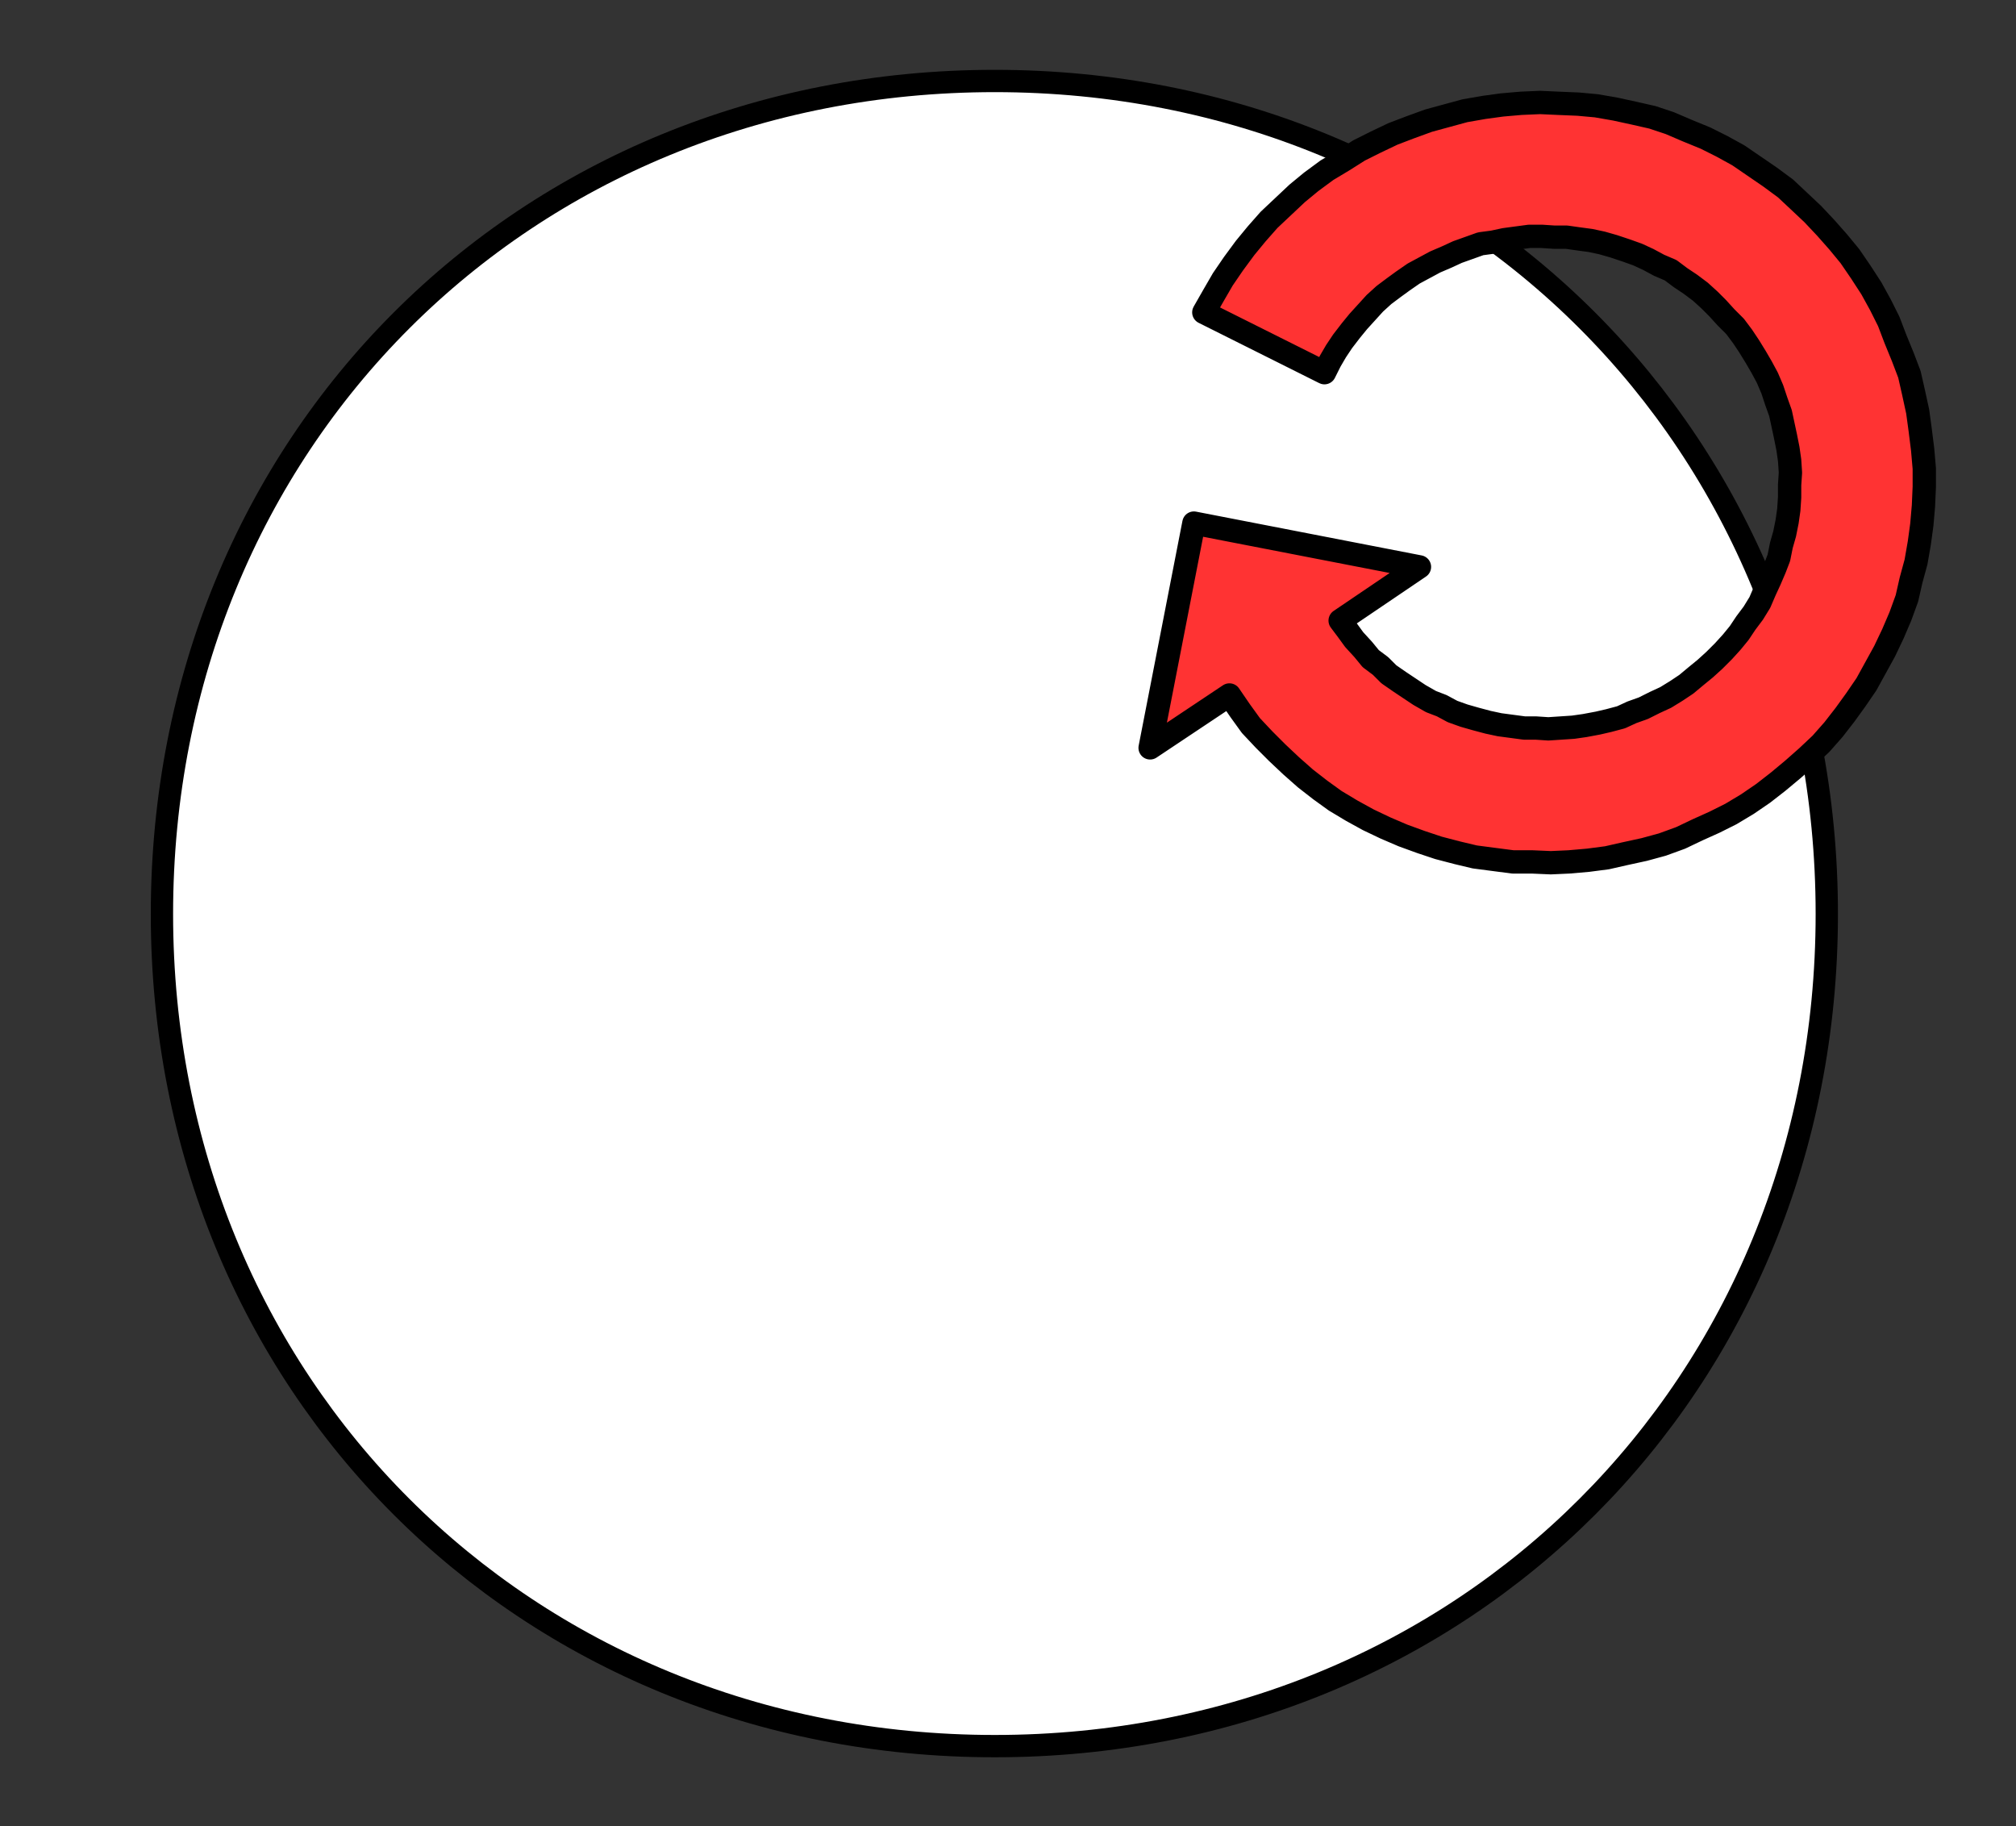 <?xml version="1.0" encoding="UTF-8"?>
<!DOCTYPE svg PUBLIC "-//W3C//DTD SVG 1.1//EN" "http://www.w3.org/Graphics/SVG/1.1/DTD/svg11.dtd">
<svg version="1.2" width="24.4mm" height="22.1mm" viewBox="0 0 2440 2210" preserveAspectRatio="xMidYMid" fill-rule="evenodd" stroke-width="28.222" stroke-linejoin="round" xmlns="http://www.w3.org/2000/svg" xmlns:ooo="http://xml.openoffice.org/svg/export" xmlns:xlink="http://www.w3.org/1999/xlink" xmlns:presentation="http://sun.com/xmlns/staroffice/presentation" xmlns:smil="http://www.w3.org/2001/SMIL20/" xmlns:anim="urn:oasis:names:tc:opendocument:xmlns:animation:1.0" xml:space="preserve">
 <rect x="0" y="0" width="2440" height="2210" fill="#333333" stroke="none"/>
 <defs class="ClipPathGroup">
  <clipPath id="presentation_clip_path" clipPathUnits="userSpaceOnUse">
   <rect x="0" y="0" width="2440" height="2210"/>
  </clipPath>
 </defs>
 <defs class="TextShapeIndex">
  <g ooo:slide="id1" ooo:id-list="id3 id4"/>
 </defs>
 <defs class="EmbeddedBulletChars">
  <g id="bullet-char-template(57356)" transform="scale(0,-0)">
   <path d="M 580,1141 L 1163,571 580,0 -4,571 580,1141 Z"/>
  </g>
  <g id="bullet-char-template(57354)" transform="scale(0,-0)">
   <path d="M 8,1128 L 1137,1128 1137,0 8,0 8,1128 Z"/>
  </g>
  <g id="bullet-char-template(10146)" transform="scale(0,-0)">
   <path d="M 174,0 L 602,739 174,1481 1456,739 174,0 Z M 1358,739 L 309,1346 659,739 1358,739 Z"/>
  </g>
  <g id="bullet-char-template(10132)" transform="scale(0,-0)">
   <path d="M 2015,739 L 1276,0 717,0 1260,543 174,543 174,936 1260,936 717,1481 1274,1481 2015,739 Z"/>
  </g>
  <g id="bullet-char-template(10007)" transform="scale(0,-0)">
   <path d="M 0,-2 C -7,14 -16,27 -25,37 L 356,567 C 262,823 215,952 215,954 215,979 228,992 255,992 264,992 276,990 289,987 310,991 331,999 354,1012 L 381,999 492,748 772,1049 836,1024 860,1049 C 881,1039 901,1025 922,1006 886,937 835,863 770,784 769,783 710,716 594,584 L 774,223 C 774,196 753,168 711,139 L 727,119 C 717,90 699,76 672,76 641,76 570,178 457,381 L 164,-76 C 142,-110 111,-127 72,-127 30,-127 9,-110 8,-76 1,-67 -2,-52 -2,-32 -2,-23 -1,-13 0,-2 Z"/>
  </g>
  <g id="bullet-char-template(10004)" transform="scale(0,-0)">
   <path d="M 285,-33 C 182,-33 111,30 74,156 52,228 41,333 41,471 41,549 55,616 82,672 116,743 169,778 240,778 293,778 328,747 346,684 L 369,508 C 377,444 397,411 428,410 L 1163,1116 C 1174,1127 1196,1133 1229,1133 1271,1133 1292,1118 1292,1087 L 1292,965 C 1292,929 1282,901 1262,881 L 442,47 C 390,-6 338,-33 285,-33 Z"/>
  </g>
  <g id="bullet-char-template(9679)" transform="scale(0,-0)">
   <path d="M 813,0 C 632,0 489,54 383,161 276,268 223,411 223,592 223,773 276,916 383,1023 489,1130 632,1184 813,1184 992,1184 1136,1130 1245,1023 1353,916 1407,772 1407,592 1407,412 1353,268 1245,161 1136,54 992,0 813,0 Z"/>
  </g>
  <g id="bullet-char-template(8226)" transform="scale(0,-0)">
   <path d="M 346,457 C 273,457 209,483 155,535 101,586 74,649 74,723 74,796 101,859 155,911 209,963 273,989 346,989 419,989 480,963 531,910 582,859 608,796 608,723 608,648 583,586 532,535 482,483 420,457 346,457 Z"/>
  </g>
  <g id="bullet-char-template(8211)" transform="scale(0,-0)">
   <path d="M -4,459 L 1135,459 1135,606 -4,606 -4,459 Z"/>
  </g>
 </defs>
 <defs class="TextEmbeddedBitmaps"/>
 <g>
  <g id="id2" class="Master_Slide">
   <g id="bg-id2" class="Background"/>
   <g id="bo-id2" class="BackgroundObjects"/>
  </g>
 </g>
 <g class="SlideGroup">
  <g>
   <g id="id1" class="Slide" clip-path="url(#presentation_clip_path)">
    <g class="Page">
     <g class="Graphic">
      <g id="id3">
       <rect class="BoundingBox" stroke="none" fill="none" x="100" y="1" width="2210" height="2210"/>
       <path fill="rgb(255,255,255)" stroke="none" d="M 1204,98 C 1774,98 2211,535 2211,1106 2211,1676 1774,2113 1204,2113 633,2113 196,1676 196,1106 196,535 633,98 1204,98 L 1204,98 Z M 196,98 L 196,98 196,98 Z M 2212,2114 L 2212,2114 2212,2114 Z"/>
       <path fill="none" stroke="rgb(0,0,0)" stroke-width="27" stroke-linejoin="round" d="M 1204,98 C 1774,98 2211,535 2211,1106 2211,1676 1774,2113 1204,2113 633,2113 196,1676 196,1106 196,535 633,98 1204,98 L 1204,98 Z"/>
      </g>
     </g>
     <g class="com.sun.star.drawing.CustomShape">
      <g id="id4">
       <rect class="BoundingBox" stroke="none" fill="none" x="1248" y="123" width="1241" height="923"/>
       <path fill="rgb(255,51,51)" stroke="none" d="M 1622,751 L 1631,763 1639,774 1650,786 1659,797 1671,806 1681,816 1694,825 1706,833 1718,841 1732,849 1745,854 1758,861 1772,866 1786,870 1801,874 1815,877 1830,879 1845,881 1859,881 1874,882 1889,881 1904,880 1918,878 1934,875 1947,872 1962,868 1975,862 1989,857 2003,850 2016,844 2029,836 2041,828 2053,818 2064,809 2075,799 2086,788 2096,777 2105,766 2113,754 2122,742 2130,729 2136,715 2142,702 2148,688 2153,675 2156,660 2160,646 2163,631 2165,617 2166,602 2166,587 2167,572 2166,557 2164,543 2161,528 2158,514 2155,500 2150,486 2145,471 2139,457 2132,444 2125,432 2117,419 2109,407 2100,395 2089,384 2079,373 2069,363 2058,353 2046,344 2034,336 2022,327 2008,321 1995,314 1982,308 1968,303 1953,298 1939,294 1925,291 1910,289 1896,287 1881,287 1866,286 1851,286 1836,288 1821,290 1807,293 1792,295 1778,300 1764,305 1751,311 1737,317 1724,324 1711,331 1698,340 1687,348 1675,357 1664,367 1654,378 1644,389 1635,400 1625,413 1617,425 1610,437 1603,451 1457,378 1469,357 1480,338 1493,319 1507,300 1521,283 1536,266 1553,250 1570,234 1587,220 1606,206 1626,194 1645,182 1665,172 1686,162 1707,154 1729,146 1751,140 1773,134 1796,130 1818,127 1841,125 1864,124 1886,125 1910,126 1932,128 1955,132 1978,137 2000,142 2021,149 2042,158 2064,167 2084,177 2104,188 2123,201 2142,214 2161,228 2177,243 2194,259 2210,276 2225,293 2239,310 2252,329 2265,349 2276,369 2286,389 2294,410 2303,432 2311,453 2316,475 2321,498 2324,520 2327,544 2329,567 2329,589 2328,612 2326,635 2323,657 2319,680 2313,702 2308,724 2300,746 2291,767 2281,788 2270,808 2259,828 2246,847 2233,865 2219,883 2204,900 2187,916 2170,931 2152,946 2134,960 2115,973 2095,985 2075,995 2055,1004 2034,1014 2012,1022 1990,1028 1967,1033 1945,1038 1922,1041 1899,1043 1877,1044 1854,1043 1831,1043 1808,1040 1785,1037 1764,1032 1741,1026 1720,1019 1698,1011 1677,1002 1656,992 1636,981 1616,969 1598,956 1580,942 1563,927 1546,911 1530,895 1514,878 1501,860 1488,841 1392,905 1445,633 1718,686 1622,751 Z M 2487,787 L 2487,787 Z M 1249,381 L 1249,381 Z"/>
       <path fill="none" stroke="rgb(0,0,0)" d="M 1622,751 L 1631,763 1639,774 1650,786 1659,797 1671,806 1681,816 1694,825 1706,833 1718,841 1732,849 1745,854 1758,861 1772,866 1786,870 1801,874 1815,877 1830,879 1845,881 1859,881 1874,882 1889,881 1904,880 1918,878 1934,875 1947,872 1962,868 1975,862 1989,857 2003,850 2016,844 2029,836 2041,828 2053,818 2064,809 2075,799 2086,788 2096,777 2105,766 2113,754 2122,742 2130,729 2136,715 2142,702 2148,688 2153,675 2156,660 2160,646 2163,631 2165,617 2166,602 2166,587 2167,572 2166,557 2164,543 2161,528 2158,514 2155,500 2150,486 2145,471 2139,457 2132,444 2125,432 2117,419 2109,407 2100,395 2089,384 2079,373 2069,363 2058,353 2046,344 2034,336 2022,327 2008,321 1995,314 1982,308 1968,303 1953,298 1939,294 1925,291 1910,289 1896,287 1881,287 1866,286 1851,286 1836,288 1821,290 1807,293 1792,295 1778,300 1764,305 1751,311 1737,317 1724,324 1711,331 1698,340 1687,348 1675,357 1664,367 1654,378 1644,389 1635,400 1625,413 1617,425 1610,437 1603,451 1457,378 1469,357 1480,338 1493,319 1507,300 1521,283 1536,266 1553,250 1570,234 1587,220 1606,206 1626,194 1645,182 1665,172 1686,162 1707,154 1729,146 1751,140 1773,134 1796,130 1818,127 1841,125 1864,124 1886,125 1910,126 1932,128 1955,132 1978,137 2000,142 2021,149 2042,158 2064,167 2084,177 2104,188 2123,201 2142,214 2161,228 2177,243 2194,259 2210,276 2225,293 2239,310 2252,329 2265,349 2276,369 2286,389 2294,410 2303,432 2311,453 2316,475 2321,498 2324,520 2327,544 2329,567 2329,589 2328,612 2326,635 2323,657 2319,680 2313,702 2308,724 2300,746 2291,767 2281,788 2270,808 2259,828 2246,847 2233,865 2219,883 2204,900 2187,916 2170,931 2152,946 2134,960 2115,973 2095,985 2075,995 2055,1004 2034,1014 2012,1022 1990,1028 1967,1033 1945,1038 1922,1041 1899,1043 1877,1044 1854,1043 1831,1043 1808,1040 1785,1037 1764,1032 1741,1026 1720,1019 1698,1011 1677,1002 1656,992 1636,981 1616,969 1598,956 1580,942 1563,927 1546,911 1530,895 1514,878 1501,860 1488,841 1392,905 1445,633 1718,686 1622,751 Z"/>
       <path fill="none" stroke="rgb(0,0,0)" d="M 2487,787 L 2487,787 Z"/>
       <path fill="none" stroke="rgb(0,0,0)" d="M 1249,381 L 1249,381 Z"/>
      </g>
     </g>
    </g>
   </g>
  </g>
 </g>
</svg>